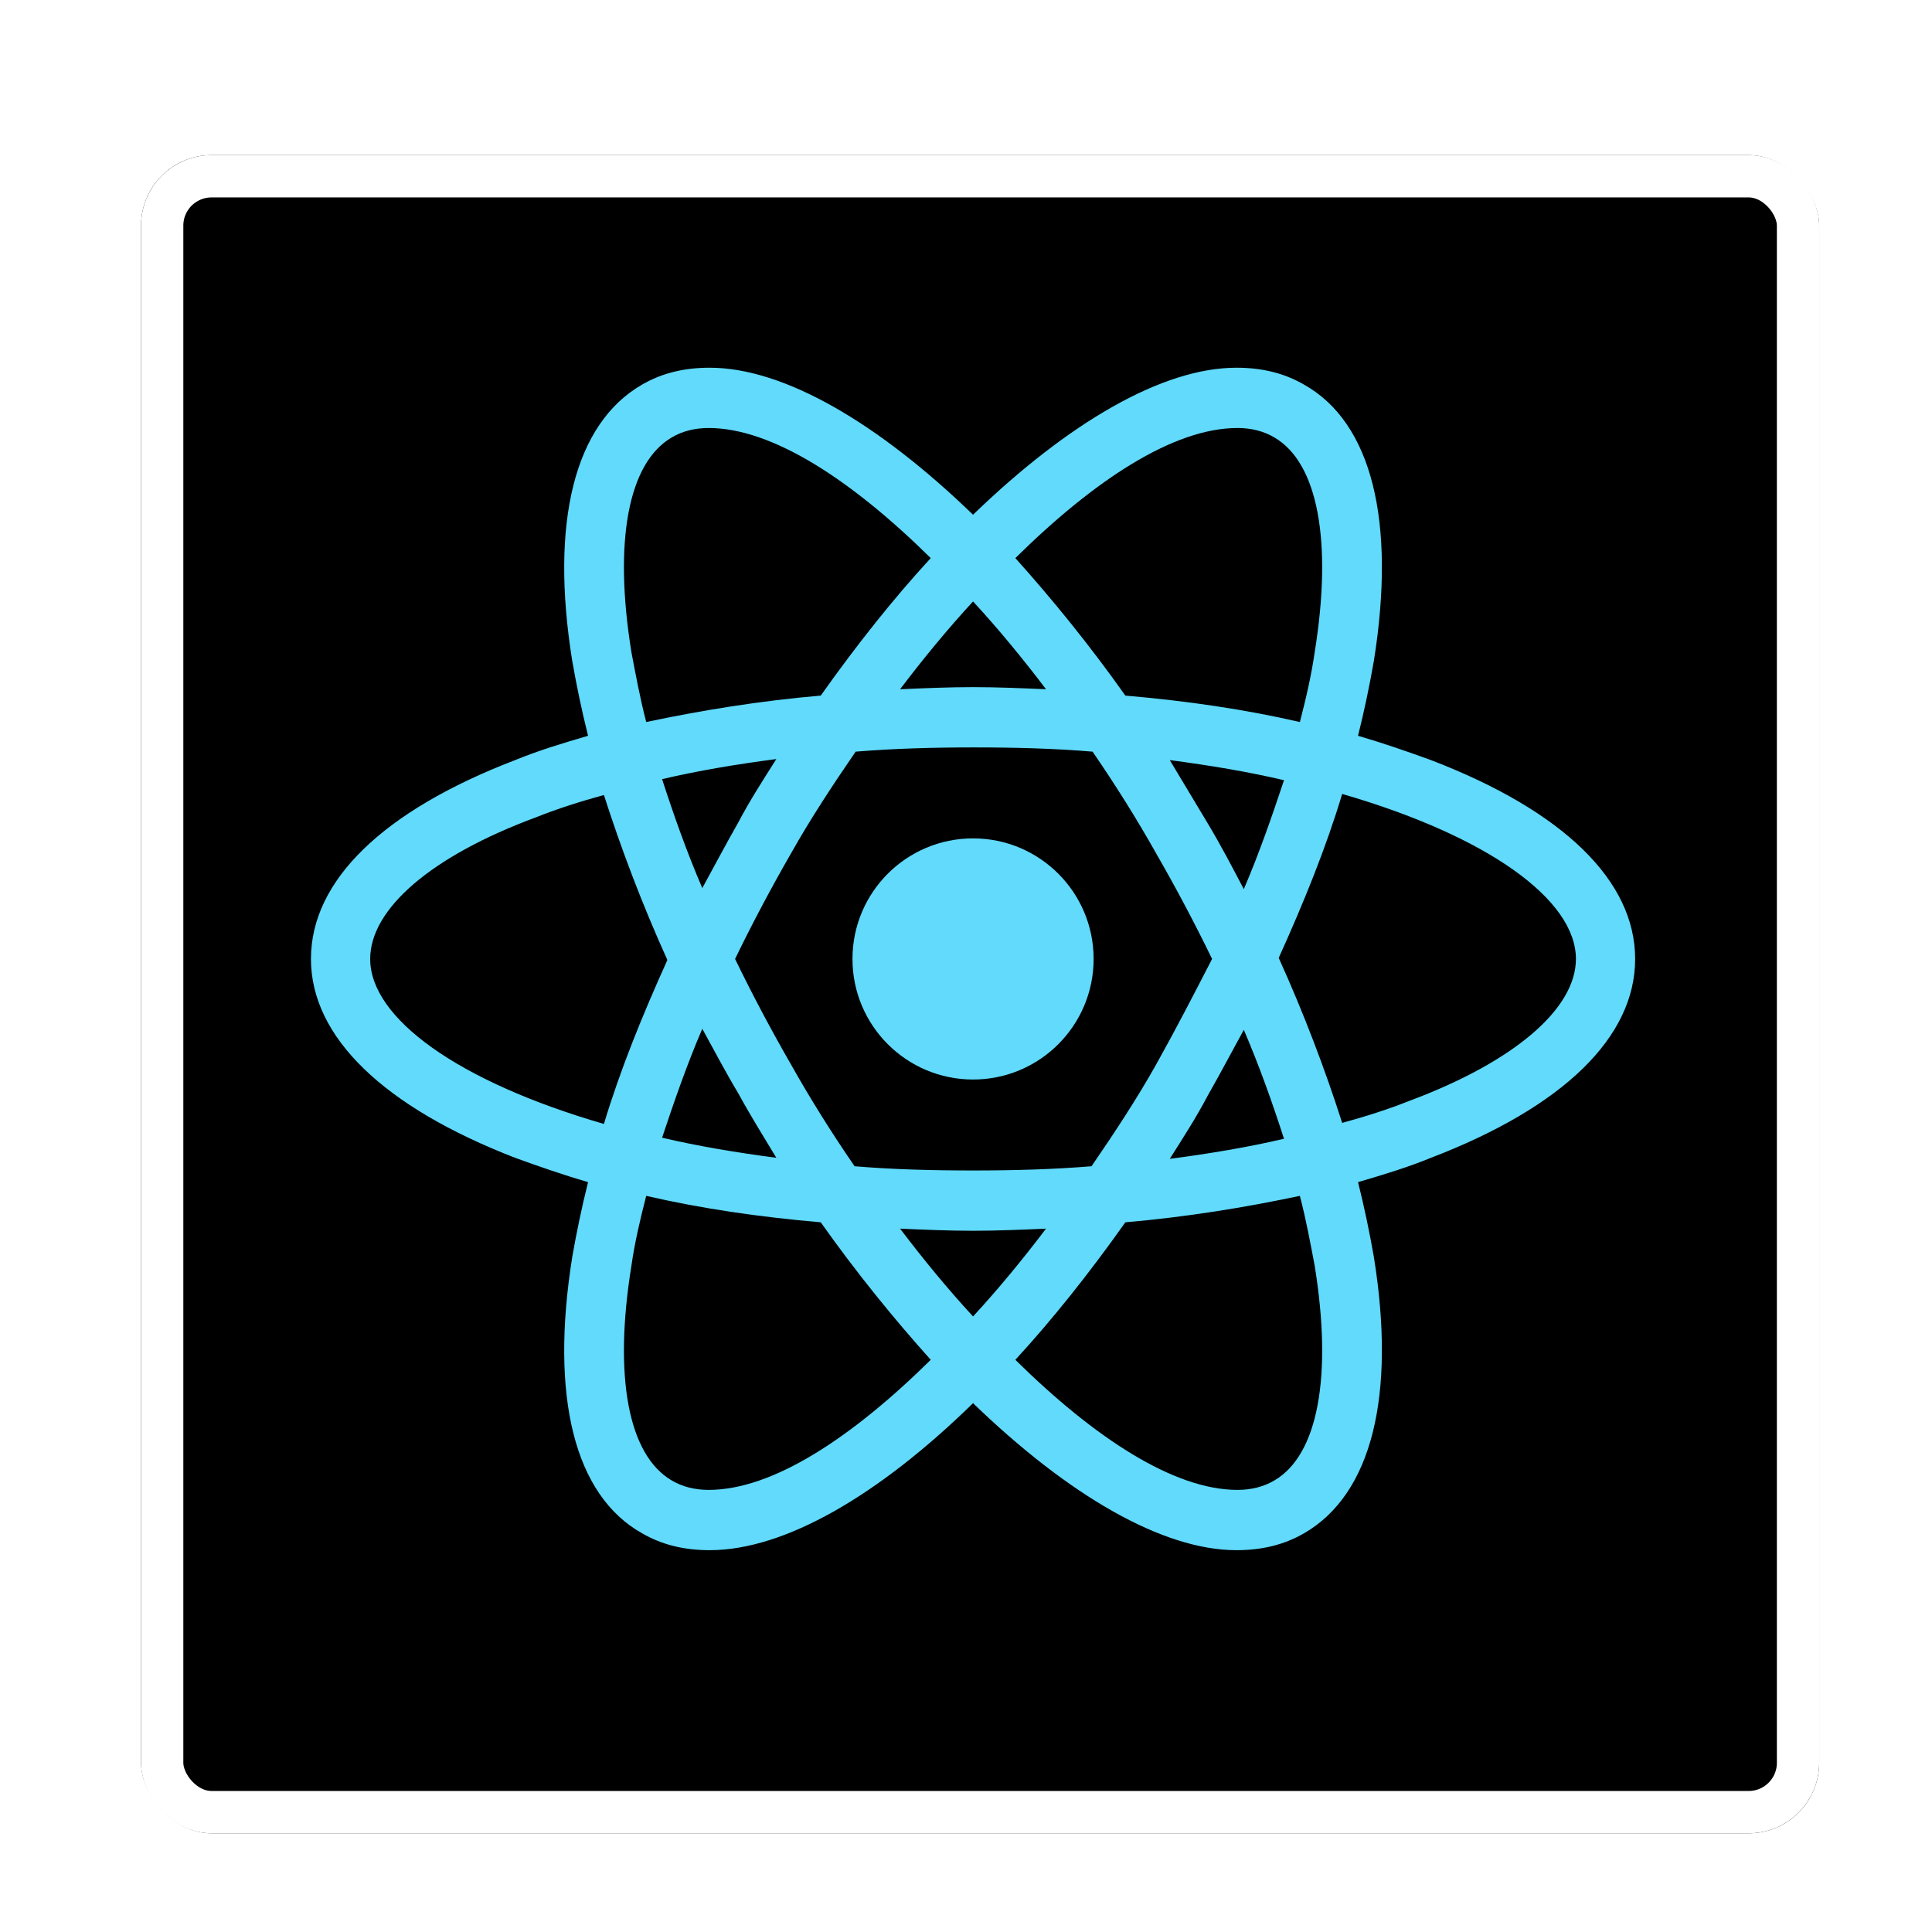 <svg width="137" height="137" viewBox="0 0 137 137" fill="none" xmlns="http://www.w3.org/2000/svg">
<g filter="url(#filter0_d_11_10)">
<g filter="url(#filter1_d_11_10)">
<rect x="8" y="7" width="119" height="119" rx="5" fill="black"/>
<rect x="9.5" y="8.5" width="116" height="116" rx="3.5" stroke="white" stroke-width="3"/>
</g>
<path d="M68 74.55C72.722 74.55 76.55 70.722 76.55 66C76.55 61.278 72.722 57.45 68 57.45C63.278 57.45 59.45 61.278 59.45 66C59.45 70.722 63.278 74.55 68 74.55Z" fill="#61DAFB"/>
<path d="M100.475 51.9C98.825 51.3 97.1 50.7 95.3 50.175C95.75 48.375 96.125 46.575 96.425 44.85C98 34.95 96.275 27.975 91.475 25.275C90.05 24.45 88.475 24.075 86.675 24.075C81.425 24.075 74.75 27.975 68 34.5C61.25 27.975 54.575 24.075 49.325 24.075C47.525 24.075 45.95 24.45 44.525 25.275C39.725 28.05 38 35.025 39.575 44.85C39.875 46.575 40.25 48.375 40.7 50.175C38.9 50.7 37.175 51.225 35.525 51.9C26.15 55.5 21.05 60.45 21.05 66C21.05 71.55 26.225 76.5 35.525 80.1C37.175 80.7 38.9 81.3 40.7 81.825C40.25 83.625 39.875 85.425 39.575 87.15C38 97.05 39.725 104.025 44.525 106.725C45.95 107.55 47.525 107.925 49.325 107.925C54.65 107.925 61.325 104.025 68 97.5C74.75 104.025 81.425 107.925 86.675 107.925C88.475 107.925 90.05 107.55 91.475 106.725C96.275 103.95 98 96.975 96.425 87.15C96.125 85.425 95.75 83.625 95.3 81.825C97.1 81.3 98.825 80.775 100.475 80.1C109.85 76.5 114.95 71.55 114.95 66C114.95 60.45 109.85 55.5 100.475 51.9ZM89.375 29.025C92.45 30.825 93.5 36.375 92.225 44.25C92 45.825 91.625 47.475 91.175 49.2C87.275 48.3 83.15 47.7 78.8 47.325C76.25 43.725 73.625 40.5 71 37.575C76.55 32.1 82.175 28.35 86.75 28.35C87.725 28.35 88.625 28.575 89.375 29.025ZM80.975 73.5C79.625 75.9 78.05 78.3 76.4 80.7C73.625 80.925 70.85 81 68 81C65.075 81 62.3 80.925 59.6 80.7C57.95 78.3 56.45 75.9 55.1 73.5C53.675 71.025 52.325 68.475 51.125 66C52.325 63.525 53.675 60.975 55.1 58.5C56.45 56.1 58.025 53.7 59.675 51.3C62.45 51.075 65.225 51 68.075 51C71 51 73.775 51.075 76.475 51.3C78.125 53.7 79.625 56.1 80.975 58.5C82.4 60.975 83.75 63.525 84.95 66C83.675 68.475 82.4 70.95 80.975 73.5ZM87.2 71.025C88.325 73.65 89.225 76.2 90.05 78.75C87.5 79.35 84.8 79.8 81.95 80.175C82.85 78.75 83.825 77.25 84.65 75.675C85.55 74.1 86.375 72.525 87.2 71.025ZM68 91.35C66.2 89.4 64.475 87.3 62.825 85.125C64.55 85.2 66.275 85.275 68 85.275C69.725 85.275 71.45 85.2 73.175 85.125C71.525 87.3 69.8 89.4 68 91.35ZM54.05 80.1C51.2 79.725 48.5 79.275 45.95 78.675C46.775 76.2 47.675 73.575 48.8 70.95C49.625 72.45 50.45 74.025 51.35 75.525C52.25 77.175 53.15 78.6 54.05 80.1ZM48.8 60.975C47.675 58.35 46.775 55.8 45.95 53.25C48.5 52.65 51.2 52.2 54.05 51.825C53.15 53.25 52.175 54.75 51.35 56.325C50.45 57.9 49.625 59.475 48.8 60.975ZM68 40.65C69.8 42.6 71.525 44.7 73.175 46.875C71.45 46.8 69.725 46.725 68 46.725C66.275 46.725 64.55 46.8 62.825 46.875C64.475 44.7 66.2 42.6 68 40.65ZM84.65 56.4L81.95 51.9C84.8 52.275 87.5 52.725 90.05 53.325C89.225 55.8 88.325 58.425 87.2 61.05C86.375 59.475 85.55 57.9 84.65 56.4ZM43.775 44.25C42.5 36.375 43.55 30.825 46.625 29.025C47.375 28.575 48.275 28.35 49.25 28.35C53.75 28.35 59.375 32.025 65 37.575C62.375 40.425 59.75 43.725 57.2 47.325C52.85 47.7 48.725 48.375 44.825 49.2C44.375 47.475 44.075 45.825 43.775 44.25ZM25.25 66C25.25 62.475 29.525 58.725 37.025 55.95C38.525 55.35 40.175 54.825 41.825 54.375C43.025 58.125 44.525 62.1 46.325 66.075C44.525 70.05 42.95 73.95 41.825 77.7C31.475 74.7 25.25 70.2 25.25 66ZM46.625 102.975C43.55 101.175 42.5 95.625 43.775 87.75C44 86.175 44.375 84.525 44.825 82.8C48.725 83.7 52.85 84.3 57.2 84.675C59.75 88.275 62.375 91.5 65 94.425C59.45 99.9 53.825 103.65 49.25 103.65C48.275 103.65 47.375 103.425 46.625 102.975ZM92.225 87.75C93.5 95.625 92.45 101.175 89.375 102.975C88.625 103.425 87.725 103.65 86.75 103.65C82.25 103.65 76.625 99.975 71 94.425C73.625 91.575 76.25 88.275 78.8 84.675C83.15 84.3 87.275 83.625 91.175 82.8C91.625 84.525 91.925 86.175 92.225 87.75ZM98.975 76.05C97.475 76.65 95.825 77.175 94.175 77.625C92.975 73.875 91.475 69.9 89.675 65.925C91.475 61.95 93.05 58.05 94.175 54.3C104.525 57.3 110.75 61.8 110.75 66C110.75 69.525 106.4 73.275 98.975 76.05Z" fill="#61DAFB"/>
</g>
<defs>
<filter id="filter0_d_11_10" x="0" y="0" width="137" height="137" filterUnits="userSpaceOnUse" color-interpolation-filters="sRGB">
<feFlood flood-opacity="0" result="BackgroundImageFix"/>
<feColorMatrix in="SourceAlpha" type="matrix" values="0 0 0 0 0 0 0 0 0 0 0 0 0 0 0 0 0 0 127 0" result="hardAlpha"/>
<feOffset dx="1" dy="2"/>
<feGaussianBlur stdDeviation="4.5"/>
<feComposite in2="hardAlpha" operator="out"/>
<feColorMatrix type="matrix" values="0 0 0 0 0 0 0 0 0 0 0 0 0 0 0 0 0 0 0.25 0"/>
<feBlend mode="normal" in2="BackgroundImageFix" result="effect1_dropShadow_11_10"/>
<feBlend mode="normal" in="SourceGraphic" in2="effect1_dropShadow_11_10" result="shape"/>
</filter>
<filter id="filter1_d_11_10" x="0" y="0" width="137" height="137" filterUnits="userSpaceOnUse" color-interpolation-filters="sRGB">
<feFlood flood-opacity="0" result="BackgroundImageFix"/>
<feColorMatrix in="SourceAlpha" type="matrix" values="0 0 0 0 0 0 0 0 0 0 0 0 0 0 0 0 0 0 127 0" result="hardAlpha"/>
<feOffset dx="1" dy="2"/>
<feGaussianBlur stdDeviation="4.5"/>
<feComposite in2="hardAlpha" operator="out"/>
<feColorMatrix type="matrix" values="0 0 0 0 0 0 0 0 0 0 0 0 0 0 0 0 0 0 0.25 0"/>
<feBlend mode="normal" in2="BackgroundImageFix" result="effect1_dropShadow_11_10"/>
<feBlend mode="normal" in="SourceGraphic" in2="effect1_dropShadow_11_10" result="shape"/>
</filter>
</defs>
</svg>
